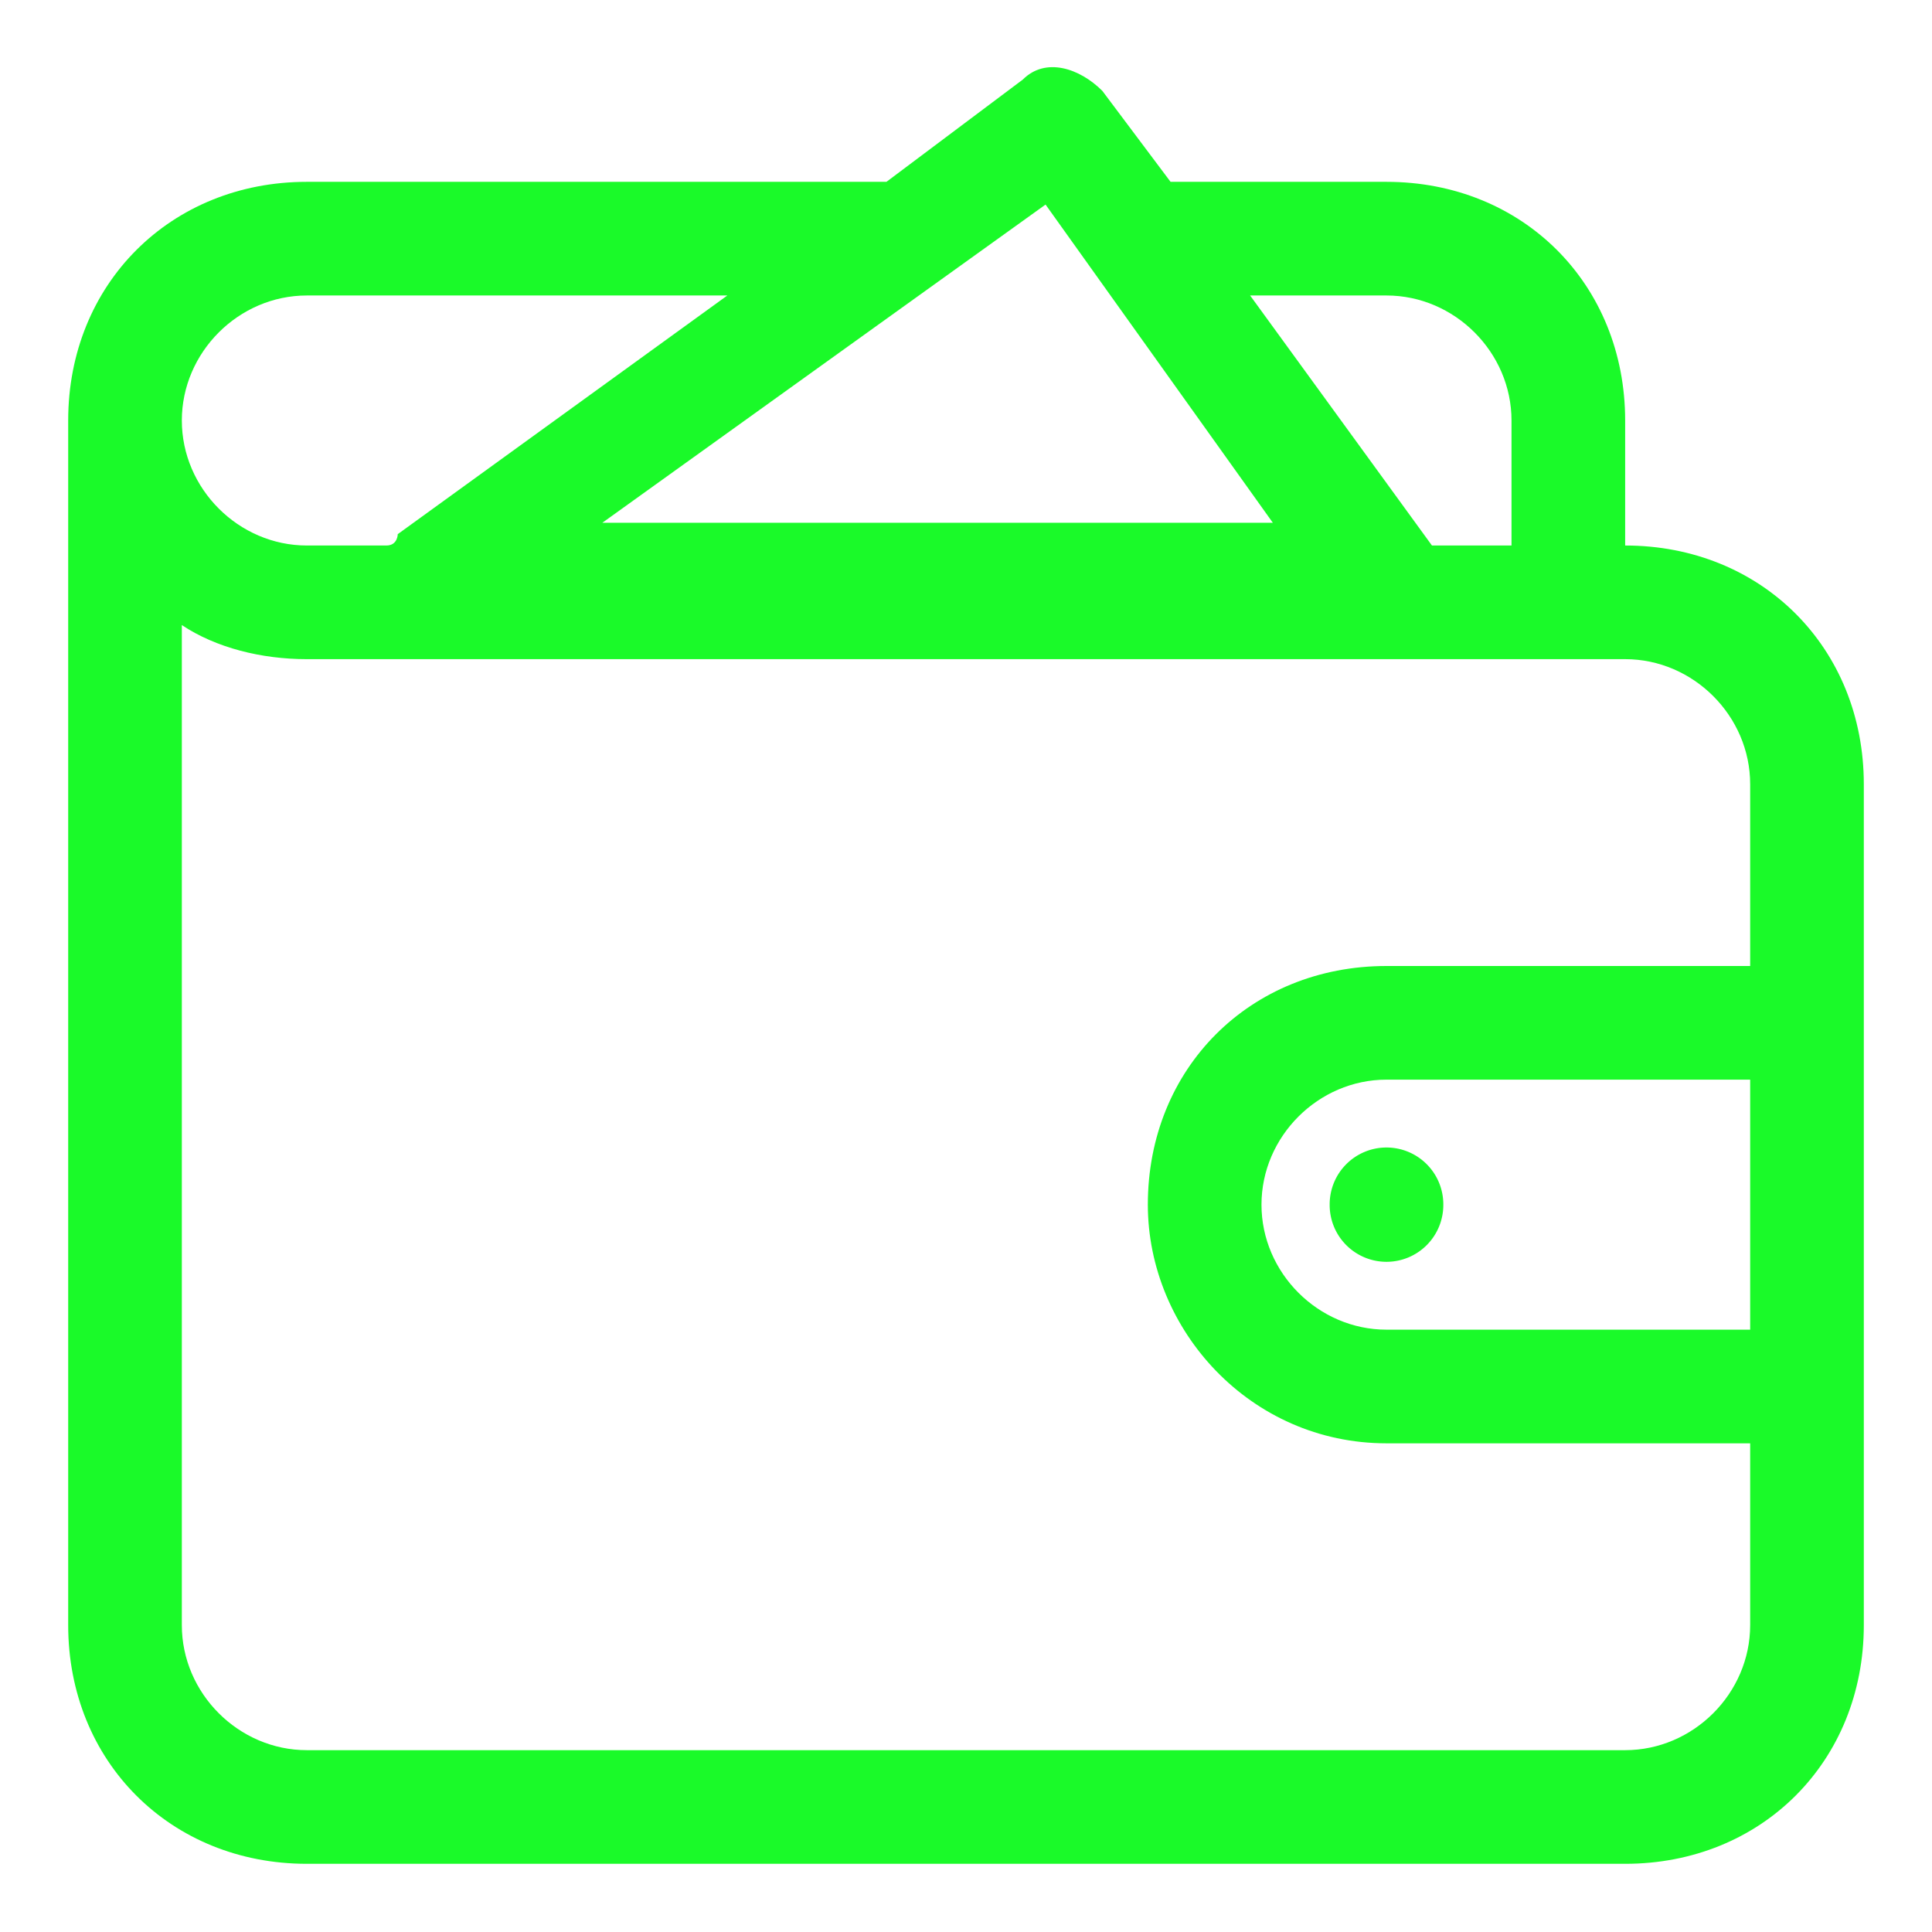 <?xml version="1.0" standalone="no"?><!DOCTYPE svg PUBLIC "-//W3C//DTD SVG 1.1//EN" "http://www.w3.org/Graphics/SVG/1.1/DTD/svg11.dtd"><svg t="1598614025098" class="icon" viewBox="0 0 1024 1024" version="1.1" xmlns="http://www.w3.org/2000/svg" p-id="1418" xmlns:xlink="http://www.w3.org/1999/xlink" width="200" height="200"><defs><style type="text/css"></style></defs><path d="M987.859 512v-96.376c0-72.282-54.212-126.494-126.494-126.494v-66.259c0-72.282-54.212-126.494-126.494-126.494h-114.447l-36.141-48.188c-12.047-12.047-30.118-18.071-42.165-6.024l-72.282 54.212h-307.2c-72.282 0-126.494 54.212-126.494 126.494V861.365c0 72.282 54.212 126.494 126.494 126.494h698.729c72.282 0 126.494-54.212 126.494-126.494V512z m-60.235 192.753h-192.753c-36.141 0-66.259-30.118-66.259-66.259 0-36.141 30.118-66.259 66.259-66.259h192.753v132.518z m-192.753-548.141c36.141 0 66.259 30.118 66.259 66.259v66.259h-42.165l-96.376-132.518h72.282z m-180.706-48.188l120.471 168.659h-355.388l234.918-168.659z m-391.529 48.188h222.871l-174.682 126.494s0 6.024-6.024 6.024h-42.165c-36.141 0-66.259-30.118-66.259-66.259 0-36.141 30.118-66.259 66.259-66.259z m764.988 704.753c0 36.141-30.118 66.259-66.259 66.259h-698.729c-36.141 0-66.259-30.118-66.259-66.259v-530.071c18.071 12.047 42.165 18.071 66.259 18.071H861.365c36.141 0 66.259 30.118 66.259 66.259v96.376h-192.753c-72.282 0-126.494 54.212-126.494 126.494 0 66.259 54.212 126.494 126.494 126.494h192.753v96.376z" fill="#1afa29" p-id="1419"></path><path d="M734.871 638.494m-30.118 0a30.118 30.118 0 1 0 60.235 0 30.118 30.118 0 1 0-60.235 0Z" fill="#1afa29" p-id="1420"></path></svg>